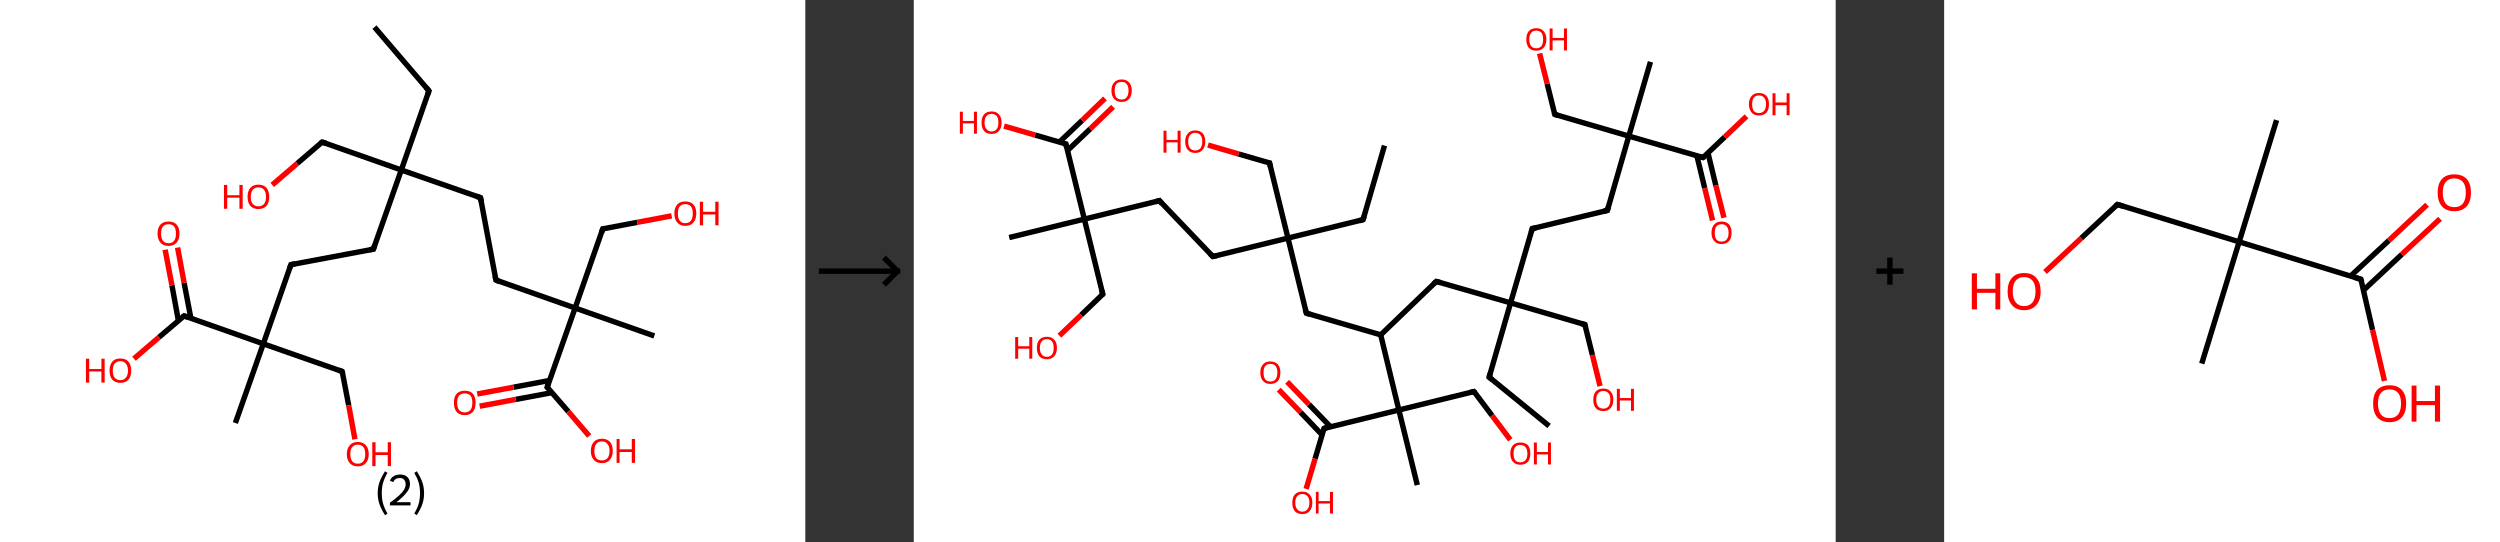 <?xml version='1.0' encoding='ASCII' standalone='yes'?>
<svg xmlns="http://www.w3.org/2000/svg" xmlns:xlink="http://www.w3.org/1999/xlink" version="1.1" width="922.0px" viewBox="0 0 922.0 200.0" height="200.0px">
  <rect x="0" y="0" width="922.0" height="200.0" fill="#333333" stroke="none"/>
  <g>
    <g transform="translate(0, 0) scale(1 1) "><!-- END OF HEADER -->
<rect style="opacity:1.0;fill:#FFFFFF;stroke:none" width="297.0" height="200.0" x="0.0" y="0.0"> </rect>
<path class="bond-0 atom-0 atom-1" d="M 138.1,10.0 L 158.2,33.5" style="fill:none;fill-rule:evenodd;stroke:#000000;stroke-width:2.0px;stroke-linecap:butt;stroke-linejoin:miter;stroke-opacity:1"/>
<path class="bond-1 atom-1 atom-2" d="M 158.2,33.5 L 148.0,62.7" style="fill:none;fill-rule:evenodd;stroke:#000000;stroke-width:2.0px;stroke-linecap:butt;stroke-linejoin:miter;stroke-opacity:1"/>
<path class="bond-2 atom-2 atom-3" d="M 148.0,62.7 L 118.8,52.4" style="fill:none;fill-rule:evenodd;stroke:#000000;stroke-width:2.0px;stroke-linecap:butt;stroke-linejoin:miter;stroke-opacity:1"/>
<path class="bond-3 atom-3 atom-4" d="M 118.8,52.4 L 109.6,60.3" style="fill:none;fill-rule:evenodd;stroke:#000000;stroke-width:2.0px;stroke-linecap:butt;stroke-linejoin:miter;stroke-opacity:1"/>
<path class="bond-3 atom-3 atom-4" d="M 109.6,60.3 L 100.4,68.2" style="fill:none;fill-rule:evenodd;stroke:#FF0000;stroke-width:2.0px;stroke-linecap:butt;stroke-linejoin:miter;stroke-opacity:1"/>
<path class="bond-4 atom-2 atom-5" d="M 148.0,62.7 L 137.7,91.9" style="fill:none;fill-rule:evenodd;stroke:#000000;stroke-width:2.0px;stroke-linecap:butt;stroke-linejoin:miter;stroke-opacity:1"/>
<path class="bond-5 atom-5 atom-6" d="M 137.7,91.9 L 107.3,97.6" style="fill:none;fill-rule:evenodd;stroke:#000000;stroke-width:2.0px;stroke-linecap:butt;stroke-linejoin:miter;stroke-opacity:1"/>
<path class="bond-6 atom-6 atom-7" d="M 107.3,97.6 L 97.1,126.8" style="fill:none;fill-rule:evenodd;stroke:#000000;stroke-width:2.0px;stroke-linecap:butt;stroke-linejoin:miter;stroke-opacity:1"/>
<path class="bond-7 atom-7 atom-8" d="M 97.1,126.8 L 86.8,156.0" style="fill:none;fill-rule:evenodd;stroke:#000000;stroke-width:2.0px;stroke-linecap:butt;stroke-linejoin:miter;stroke-opacity:1"/>
<path class="bond-8 atom-7 atom-9" d="M 97.1,126.8 L 126.2,137.0" style="fill:none;fill-rule:evenodd;stroke:#000000;stroke-width:2.0px;stroke-linecap:butt;stroke-linejoin:miter;stroke-opacity:1"/>
<path class="bond-9 atom-9 atom-10" d="M 126.2,137.0 L 128.6,149.5" style="fill:none;fill-rule:evenodd;stroke:#000000;stroke-width:2.0px;stroke-linecap:butt;stroke-linejoin:miter;stroke-opacity:1"/>
<path class="bond-9 atom-9 atom-10" d="M 128.6,149.5 L 130.9,162.0" style="fill:none;fill-rule:evenodd;stroke:#FF0000;stroke-width:2.0px;stroke-linecap:butt;stroke-linejoin:miter;stroke-opacity:1"/>
<path class="bond-10 atom-7 atom-11" d="M 97.1,126.8 L 67.9,116.5" style="fill:none;fill-rule:evenodd;stroke:#000000;stroke-width:2.0px;stroke-linecap:butt;stroke-linejoin:miter;stroke-opacity:1"/>
<path class="bond-11 atom-11 atom-12" d="M 70.4,117.4 L 67.9,104.3" style="fill:none;fill-rule:evenodd;stroke:#000000;stroke-width:2.0px;stroke-linecap:butt;stroke-linejoin:miter;stroke-opacity:1"/>
<path class="bond-11 atom-11 atom-12" d="M 67.9,104.3 L 65.5,91.3" style="fill:none;fill-rule:evenodd;stroke:#FF0000;stroke-width:2.0px;stroke-linecap:butt;stroke-linejoin:miter;stroke-opacity:1"/>
<path class="bond-11 atom-11 atom-12" d="M 65.8,118.3 L 63.4,105.2" style="fill:none;fill-rule:evenodd;stroke:#000000;stroke-width:2.0px;stroke-linecap:butt;stroke-linejoin:miter;stroke-opacity:1"/>
<path class="bond-11 atom-11 atom-12" d="M 63.4,105.2 L 60.9,92.1" style="fill:none;fill-rule:evenodd;stroke:#FF0000;stroke-width:2.0px;stroke-linecap:butt;stroke-linejoin:miter;stroke-opacity:1"/>
<path class="bond-12 atom-11 atom-13" d="M 67.9,116.5 L 58.6,124.4" style="fill:none;fill-rule:evenodd;stroke:#000000;stroke-width:2.0px;stroke-linecap:butt;stroke-linejoin:miter;stroke-opacity:1"/>
<path class="bond-12 atom-11 atom-13" d="M 58.6,124.4 L 49.4,132.3" style="fill:none;fill-rule:evenodd;stroke:#FF0000;stroke-width:2.0px;stroke-linecap:butt;stroke-linejoin:miter;stroke-opacity:1"/>
<path class="bond-13 atom-2 atom-14" d="M 148.0,62.7 L 177.2,72.9" style="fill:none;fill-rule:evenodd;stroke:#000000;stroke-width:2.0px;stroke-linecap:butt;stroke-linejoin:miter;stroke-opacity:1"/>
<path class="bond-14 atom-14 atom-15" d="M 177.2,72.9 L 182.9,103.3" style="fill:none;fill-rule:evenodd;stroke:#000000;stroke-width:2.0px;stroke-linecap:butt;stroke-linejoin:miter;stroke-opacity:1"/>
<path class="bond-15 atom-15 atom-16" d="M 182.9,103.3 L 212.1,113.6" style="fill:none;fill-rule:evenodd;stroke:#000000;stroke-width:2.0px;stroke-linecap:butt;stroke-linejoin:miter;stroke-opacity:1"/>
<path class="bond-16 atom-16 atom-17" d="M 212.1,113.6 L 241.3,123.9" style="fill:none;fill-rule:evenodd;stroke:#000000;stroke-width:2.0px;stroke-linecap:butt;stroke-linejoin:miter;stroke-opacity:1"/>
<path class="bond-17 atom-16 atom-18" d="M 212.1,113.6 L 222.3,84.4" style="fill:none;fill-rule:evenodd;stroke:#000000;stroke-width:2.0px;stroke-linecap:butt;stroke-linejoin:miter;stroke-opacity:1"/>
<path class="bond-18 atom-18 atom-19" d="M 222.3,84.4 L 235.0,82.0" style="fill:none;fill-rule:evenodd;stroke:#000000;stroke-width:2.0px;stroke-linecap:butt;stroke-linejoin:miter;stroke-opacity:1"/>
<path class="bond-18 atom-18 atom-19" d="M 235.0,82.0 L 247.7,79.6" style="fill:none;fill-rule:evenodd;stroke:#FF0000;stroke-width:2.0px;stroke-linecap:butt;stroke-linejoin:miter;stroke-opacity:1"/>
<path class="bond-19 atom-16 atom-20" d="M 212.1,113.6 L 201.8,142.8" style="fill:none;fill-rule:evenodd;stroke:#000000;stroke-width:2.0px;stroke-linecap:butt;stroke-linejoin:miter;stroke-opacity:1"/>
<path class="bond-20 atom-20 atom-21" d="M 202.7,140.3 L 189.4,142.8" style="fill:none;fill-rule:evenodd;stroke:#000000;stroke-width:2.0px;stroke-linecap:butt;stroke-linejoin:miter;stroke-opacity:1"/>
<path class="bond-20 atom-20 atom-21" d="M 189.4,142.8 L 176.0,145.3" style="fill:none;fill-rule:evenodd;stroke:#FF0000;stroke-width:2.0px;stroke-linecap:butt;stroke-linejoin:miter;stroke-opacity:1"/>
<path class="bond-20 atom-20 atom-21" d="M 203.6,144.8 L 190.2,147.3" style="fill:none;fill-rule:evenodd;stroke:#000000;stroke-width:2.0px;stroke-linecap:butt;stroke-linejoin:miter;stroke-opacity:1"/>
<path class="bond-20 atom-20 atom-21" d="M 190.2,147.3 L 176.9,149.8" style="fill:none;fill-rule:evenodd;stroke:#FF0000;stroke-width:2.0px;stroke-linecap:butt;stroke-linejoin:miter;stroke-opacity:1"/>
<path class="bond-21 atom-20 atom-22" d="M 201.8,142.8 L 209.6,151.8" style="fill:none;fill-rule:evenodd;stroke:#000000;stroke-width:2.0px;stroke-linecap:butt;stroke-linejoin:miter;stroke-opacity:1"/>
<path class="bond-21 atom-20 atom-22" d="M 209.6,151.8 L 217.3,160.8" style="fill:none;fill-rule:evenodd;stroke:#FF0000;stroke-width:2.0px;stroke-linecap:butt;stroke-linejoin:miter;stroke-opacity:1"/>
<path d="M 157.2,32.3 L 158.2,33.5 L 157.7,34.9" style="fill:none;stroke:#000000;stroke-width:2.0px;stroke-linecap:butt;stroke-linejoin:miter;stroke-opacity:1;"/>
<path d="M 120.3,52.9 L 118.8,52.4 L 118.3,52.8" style="fill:none;stroke:#000000;stroke-width:2.0px;stroke-linecap:butt;stroke-linejoin:miter;stroke-opacity:1;"/>
<path d="M 138.2,90.4 L 137.7,91.9 L 136.2,92.1" style="fill:none;stroke:#000000;stroke-width:2.0px;stroke-linecap:butt;stroke-linejoin:miter;stroke-opacity:1;"/>
<path d="M 108.8,97.3 L 107.3,97.6 L 106.8,99.0" style="fill:none;stroke:#000000;stroke-width:2.0px;stroke-linecap:butt;stroke-linejoin:miter;stroke-opacity:1;"/>
<path d="M 124.8,136.5 L 126.2,137.0 L 126.4,137.6" style="fill:none;stroke:#000000;stroke-width:2.0px;stroke-linecap:butt;stroke-linejoin:miter;stroke-opacity:1;"/>
<path d="M 69.3,117.0 L 67.9,116.5 L 67.4,116.9" style="fill:none;stroke:#000000;stroke-width:2.0px;stroke-linecap:butt;stroke-linejoin:miter;stroke-opacity:1;"/>
<path d="M 175.7,72.4 L 177.2,72.9 L 177.5,74.4" style="fill:none;stroke:#000000;stroke-width:2.0px;stroke-linecap:butt;stroke-linejoin:miter;stroke-opacity:1;"/>
<path d="M 182.6,101.8 L 182.9,103.3 L 184.3,103.9" style="fill:none;stroke:#000000;stroke-width:2.0px;stroke-linecap:butt;stroke-linejoin:miter;stroke-opacity:1;"/>
<path d="M 221.8,85.9 L 222.3,84.4 L 223.0,84.3" style="fill:none;stroke:#000000;stroke-width:2.0px;stroke-linecap:butt;stroke-linejoin:miter;stroke-opacity:1;"/>
<path d="M 202.3,141.3 L 201.8,142.8 L 202.2,143.2" style="fill:none;stroke:#000000;stroke-width:2.0px;stroke-linecap:butt;stroke-linejoin:miter;stroke-opacity:1;"/>
<path class="atom-4" d="M 82.6 68.2 L 83.8 68.2 L 83.8 72.0 L 88.3 72.0 L 88.3 68.2 L 89.5 68.2 L 89.5 77.0 L 88.3 77.0 L 88.3 72.9 L 83.8 72.9 L 83.8 77.0 L 82.6 77.0 L 82.6 68.2 " fill="#FF0000"/>
<path class="atom-4" d="M 91.3 72.6 Q 91.3 70.5, 92.3 69.3 Q 93.4 68.1, 95.3 68.1 Q 97.3 68.1, 98.3 69.3 Q 99.3 70.5, 99.3 72.6 Q 99.3 74.7, 98.3 75.9 Q 97.2 77.1, 95.3 77.1 Q 93.4 77.1, 92.3 75.9 Q 91.3 74.7, 91.3 72.6 M 95.3 76.1 Q 96.6 76.1, 97.4 75.2 Q 98.1 74.3, 98.1 72.6 Q 98.1 70.9, 97.4 70.0 Q 96.6 69.1, 95.3 69.1 Q 94.0 69.1, 93.2 70.0 Q 92.5 70.9, 92.5 72.6 Q 92.5 74.4, 93.2 75.2 Q 94.0 76.1, 95.3 76.1 " fill="#FF0000"/>
<path class="atom-10" d="M 127.9 167.5 Q 127.9 165.4, 129.0 164.2 Q 130.0 163.0, 132.0 163.0 Q 133.9 163.0, 134.9 164.2 Q 136.0 165.4, 136.0 167.5 Q 136.0 169.6, 134.9 170.8 Q 133.9 172.0, 132.0 172.0 Q 130.0 172.0, 129.0 170.8 Q 127.9 169.6, 127.9 167.5 M 132.0 171.0 Q 133.3 171.0, 134.0 170.1 Q 134.7 169.2, 134.7 167.5 Q 134.7 165.7, 134.0 164.9 Q 133.3 164.0, 132.0 164.0 Q 130.6 164.0, 129.9 164.9 Q 129.2 165.7, 129.2 167.5 Q 129.2 169.2, 129.9 170.1 Q 130.6 171.0, 132.0 171.0 " fill="#FF0000"/>
<path class="atom-10" d="M 137.3 163.1 L 138.5 163.1 L 138.5 166.8 L 143.0 166.8 L 143.0 163.1 L 144.2 163.1 L 144.2 171.9 L 143.0 171.9 L 143.0 167.8 L 138.5 167.8 L 138.5 171.9 L 137.3 171.9 L 137.3 163.1 " fill="#FF0000"/>
<path class="atom-12" d="M 58.1 86.1 Q 58.1 84.0, 59.2 82.8 Q 60.2 81.7, 62.2 81.7 Q 64.1 81.7, 65.1 82.8 Q 66.2 84.0, 66.2 86.1 Q 66.2 88.3, 65.1 89.5 Q 64.1 90.7, 62.2 90.7 Q 60.2 90.7, 59.2 89.5 Q 58.1 88.3, 58.1 86.1 M 62.2 89.7 Q 63.5 89.7, 64.2 88.8 Q 64.9 87.9, 64.9 86.1 Q 64.9 84.4, 64.2 83.5 Q 63.5 82.7, 62.2 82.7 Q 60.8 82.7, 60.1 83.5 Q 59.4 84.4, 59.4 86.1 Q 59.4 87.9, 60.1 88.8 Q 60.8 89.7, 62.2 89.7 " fill="#FF0000"/>
<path class="atom-13" d="M 31.7 132.3 L 32.9 132.3 L 32.9 136.1 L 37.4 136.1 L 37.4 132.3 L 38.6 132.3 L 38.6 141.1 L 37.4 141.1 L 37.4 137.0 L 32.9 137.0 L 32.9 141.1 L 31.7 141.1 L 31.7 132.3 " fill="#FF0000"/>
<path class="atom-13" d="M 40.4 136.7 Q 40.4 134.6, 41.4 133.4 Q 42.4 132.2, 44.4 132.2 Q 46.3 132.2, 47.4 133.4 Q 48.4 134.6, 48.4 136.7 Q 48.4 138.8, 47.4 140.0 Q 46.3 141.2, 44.4 141.2 Q 42.5 141.2, 41.4 140.0 Q 40.4 138.8, 40.4 136.7 M 44.4 140.2 Q 45.7 140.2, 46.4 139.3 Q 47.2 138.4, 47.2 136.7 Q 47.2 135.0, 46.4 134.1 Q 45.7 133.2, 44.4 133.2 Q 43.1 133.2, 42.3 134.1 Q 41.6 134.9, 41.6 136.7 Q 41.6 138.5, 42.3 139.3 Q 43.1 140.2, 44.4 140.2 " fill="#FF0000"/>
<path class="atom-19" d="M 248.7 78.7 Q 248.7 76.6, 249.8 75.4 Q 250.8 74.3, 252.7 74.3 Q 254.7 74.3, 255.7 75.4 Q 256.8 76.6, 256.8 78.7 Q 256.8 80.8, 255.7 82.1 Q 254.7 83.3, 252.7 83.3 Q 250.8 83.3, 249.8 82.1 Q 248.7 80.9, 248.7 78.7 M 252.7 82.3 Q 254.1 82.3, 254.8 81.4 Q 255.5 80.5, 255.5 78.7 Q 255.5 77.0, 254.8 76.1 Q 254.1 75.3, 252.7 75.3 Q 251.4 75.3, 250.7 76.1 Q 250.0 77.0, 250.0 78.7 Q 250.0 80.5, 250.7 81.4 Q 251.4 82.3, 252.7 82.3 " fill="#FF0000"/>
<path class="atom-19" d="M 258.1 74.4 L 259.3 74.4 L 259.3 78.1 L 263.8 78.1 L 263.8 74.4 L 265.0 74.4 L 265.0 83.1 L 263.8 83.1 L 263.8 79.1 L 259.3 79.1 L 259.3 83.1 L 258.1 83.1 L 258.1 74.4 " fill="#FF0000"/>
<path class="atom-21" d="M 167.4 148.5 Q 167.4 146.4, 168.4 145.2 Q 169.5 144.1, 171.4 144.1 Q 173.4 144.1, 174.4 145.2 Q 175.4 146.4, 175.4 148.5 Q 175.4 150.7, 174.4 151.9 Q 173.3 153.1, 171.4 153.1 Q 169.5 153.1, 168.4 151.9 Q 167.4 150.7, 167.4 148.5 M 171.4 152.1 Q 172.7 152.1, 173.5 151.2 Q 174.2 150.3, 174.2 148.5 Q 174.2 146.8, 173.5 145.9 Q 172.7 145.1, 171.4 145.1 Q 170.1 145.1, 169.3 145.9 Q 168.6 146.8, 168.6 148.5 Q 168.6 150.3, 169.3 151.2 Q 170.1 152.1, 171.4 152.1 " fill="#FF0000"/>
<path class="atom-22" d="M 217.9 166.3 Q 217.9 164.2, 219.0 163.0 Q 220.0 161.8, 222.0 161.8 Q 223.9 161.8, 225.0 163.0 Q 226.0 164.2, 226.0 166.3 Q 226.0 168.4, 224.9 169.6 Q 223.9 170.8, 222.0 170.8 Q 220.0 170.8, 219.0 169.6 Q 217.9 168.4, 217.9 166.3 M 222.0 169.8 Q 223.3 169.8, 224.0 169.0 Q 224.8 168.1, 224.8 166.3 Q 224.8 164.6, 224.0 163.7 Q 223.3 162.8, 222.0 162.8 Q 220.6 162.8, 219.9 163.7 Q 219.2 164.6, 219.2 166.3 Q 219.2 168.1, 219.9 169.0 Q 220.6 169.8, 222.0 169.8 " fill="#FF0000"/>
<path class="atom-22" d="M 227.4 161.9 L 228.5 161.9 L 228.5 165.7 L 233.0 165.7 L 233.0 161.9 L 234.2 161.9 L 234.2 170.7 L 233.0 170.7 L 233.0 166.7 L 228.5 166.7 L 228.5 170.7 L 227.4 170.7 L 227.4 161.9 " fill="#FF0000"/>
<path class="legend" d="M 139.3 181.9 Q 139.3 179.6, 140.0 177.7 Q 140.7 175.8, 142.0 173.8 L 142.9 174.4 Q 141.8 176.3, 141.3 178.0 Q 140.8 179.7, 140.8 181.9 Q 140.8 184.0, 141.3 185.8 Q 141.8 187.5, 142.9 189.4 L 142.0 190.0 Q 140.7 188.0, 140.0 186.1 Q 139.3 184.2, 139.3 181.9 " fill="#000000"/>
<path class="legend" d="M 143.8 177.3 Q 144.2 176.2, 145.2 175.6 Q 146.2 175.0, 147.6 175.0 Q 149.3 175.0, 150.2 175.9 Q 151.2 176.8, 151.2 178.5 Q 151.2 180.2, 149.9 181.7 Q 148.7 183.3, 146.2 185.2 L 151.4 185.2 L 151.4 186.4 L 143.8 186.4 L 143.8 185.4 Q 145.9 183.9, 147.1 182.8 Q 148.4 181.6, 149.0 180.6 Q 149.6 179.6, 149.6 178.6 Q 149.6 177.5, 149.0 176.9 Q 148.5 176.3, 147.6 176.3 Q 146.6 176.3, 146.0 176.6 Q 145.4 177.0, 145.0 177.8 L 143.8 177.3 " fill="#000000"/>
<path class="legend" d="M 156.4 181.9 Q 156.4 184.2, 155.7 186.1 Q 155.0 188.0, 153.7 190.0 L 152.8 189.4 Q 153.9 187.5, 154.4 185.8 Q 154.9 184.0, 154.9 181.9 Q 154.9 179.7, 154.4 178.0 Q 153.9 176.3, 152.8 174.4 L 153.7 173.8 Q 155.0 175.8, 155.7 177.7 Q 156.4 179.6, 156.4 181.9 " fill="#000000"/>
</g>
    <g transform="translate(297.0, 0) scale(1 1) "><line x1="5" y1="100" x2="35" y2="100" style="stroke:rgb(0,0,0);stroke-width:2"/>
  <line x1="34" y1="100" x2="29" y2="95" style="stroke:rgb(0,0,0);stroke-width:2"/>
  <line x1="34" y1="100" x2="29" y2="105" style="stroke:rgb(0,0,0);stroke-width:2"/>
</g>
    <g transform="translate(337.0, 0) scale(1 1) "><!-- END OF HEADER -->
<rect style="opacity:1.0;fill:#FFFFFF;stroke:none" width="340.0" height="200.0" x="0.0" y="0.0"> </rect>
<path class="bond-0 atom-0 atom-1" d="M 173.6,53.7 L 165.7,81.0" style="fill:none;fill-rule:evenodd;stroke:#000000;stroke-width:2.0px;stroke-linecap:butt;stroke-linejoin:miter;stroke-opacity:1"/>
<path class="bond-1 atom-1 atom-2" d="M 165.7,81.0 L 138.0,87.8" style="fill:none;fill-rule:evenodd;stroke:#000000;stroke-width:2.0px;stroke-linecap:butt;stroke-linejoin:miter;stroke-opacity:1"/>
<path class="bond-2 atom-2 atom-3" d="M 138.0,87.8 L 131.2,60.1" style="fill:none;fill-rule:evenodd;stroke:#000000;stroke-width:2.0px;stroke-linecap:butt;stroke-linejoin:miter;stroke-opacity:1"/>
<path class="bond-3 atom-3 atom-4" d="M 131.2,60.1 L 119.8,56.8" style="fill:none;fill-rule:evenodd;stroke:#000000;stroke-width:2.0px;stroke-linecap:butt;stroke-linejoin:miter;stroke-opacity:1"/>
<path class="bond-3 atom-3 atom-4" d="M 119.8,56.8 L 108.5,53.5" style="fill:none;fill-rule:evenodd;stroke:#FF0000;stroke-width:2.0px;stroke-linecap:butt;stroke-linejoin:miter;stroke-opacity:1"/>
<path class="bond-4 atom-2 atom-5" d="M 138.0,87.8 L 110.3,94.6" style="fill:none;fill-rule:evenodd;stroke:#000000;stroke-width:2.0px;stroke-linecap:butt;stroke-linejoin:miter;stroke-opacity:1"/>
<path class="bond-5 atom-5 atom-6" d="M 110.3,94.6 L 90.6,74.0" style="fill:none;fill-rule:evenodd;stroke:#000000;stroke-width:2.0px;stroke-linecap:butt;stroke-linejoin:miter;stroke-opacity:1"/>
<path class="bond-6 atom-6 atom-7" d="M 90.6,74.0 L 62.9,80.8" style="fill:none;fill-rule:evenodd;stroke:#000000;stroke-width:2.0px;stroke-linecap:butt;stroke-linejoin:miter;stroke-opacity:1"/>
<path class="bond-7 atom-7 atom-8" d="M 62.9,80.8 L 35.2,87.6" style="fill:none;fill-rule:evenodd;stroke:#000000;stroke-width:2.0px;stroke-linecap:butt;stroke-linejoin:miter;stroke-opacity:1"/>
<path class="bond-8 atom-7 atom-9" d="M 62.9,80.8 L 69.7,108.5" style="fill:none;fill-rule:evenodd;stroke:#000000;stroke-width:2.0px;stroke-linecap:butt;stroke-linejoin:miter;stroke-opacity:1"/>
<path class="bond-9 atom-9 atom-10" d="M 69.7,108.5 L 61.7,116.2" style="fill:none;fill-rule:evenodd;stroke:#000000;stroke-width:2.0px;stroke-linecap:butt;stroke-linejoin:miter;stroke-opacity:1"/>
<path class="bond-9 atom-9 atom-10" d="M 61.7,116.2 L 53.7,123.8" style="fill:none;fill-rule:evenodd;stroke:#FF0000;stroke-width:2.0px;stroke-linecap:butt;stroke-linejoin:miter;stroke-opacity:1"/>
<path class="bond-10 atom-7 atom-11" d="M 62.9,80.8 L 56.1,53.1" style="fill:none;fill-rule:evenodd;stroke:#000000;stroke-width:2.0px;stroke-linecap:butt;stroke-linejoin:miter;stroke-opacity:1"/>
<path class="bond-11 atom-11 atom-12" d="M 56.7,55.5 L 65.1,47.5" style="fill:none;fill-rule:evenodd;stroke:#000000;stroke-width:2.0px;stroke-linecap:butt;stroke-linejoin:miter;stroke-opacity:1"/>
<path class="bond-11 atom-11 atom-12" d="M 65.1,47.5 L 73.5,39.4" style="fill:none;fill-rule:evenodd;stroke:#FF0000;stroke-width:2.0px;stroke-linecap:butt;stroke-linejoin:miter;stroke-opacity:1"/>
<path class="bond-11 atom-11 atom-12" d="M 53.7,52.4 L 62.1,44.4" style="fill:none;fill-rule:evenodd;stroke:#000000;stroke-width:2.0px;stroke-linecap:butt;stroke-linejoin:miter;stroke-opacity:1"/>
<path class="bond-11 atom-11 atom-12" d="M 62.1,44.4 L 70.5,36.3" style="fill:none;fill-rule:evenodd;stroke:#FF0000;stroke-width:2.0px;stroke-linecap:butt;stroke-linejoin:miter;stroke-opacity:1"/>
<path class="bond-12 atom-11 atom-13" d="M 56.1,53.1 L 44.7,49.8" style="fill:none;fill-rule:evenodd;stroke:#000000;stroke-width:2.0px;stroke-linecap:butt;stroke-linejoin:miter;stroke-opacity:1"/>
<path class="bond-12 atom-11 atom-13" d="M 44.7,49.8 L 33.3,46.5" style="fill:none;fill-rule:evenodd;stroke:#FF0000;stroke-width:2.0px;stroke-linecap:butt;stroke-linejoin:miter;stroke-opacity:1"/>
<path class="bond-13 atom-2 atom-14" d="M 138.0,87.8 L 144.8,115.5" style="fill:none;fill-rule:evenodd;stroke:#000000;stroke-width:2.0px;stroke-linecap:butt;stroke-linejoin:miter;stroke-opacity:1"/>
<path class="bond-14 atom-14 atom-15" d="M 144.8,115.5 L 172.2,123.5" style="fill:none;fill-rule:evenodd;stroke:#000000;stroke-width:2.0px;stroke-linecap:butt;stroke-linejoin:miter;stroke-opacity:1"/>
<path class="bond-15 atom-15 atom-16" d="M 172.2,123.5 L 192.7,103.8" style="fill:none;fill-rule:evenodd;stroke:#000000;stroke-width:2.0px;stroke-linecap:butt;stroke-linejoin:miter;stroke-opacity:1"/>
<path class="bond-16 atom-16 atom-17" d="M 192.7,103.8 L 220.1,111.7" style="fill:none;fill-rule:evenodd;stroke:#000000;stroke-width:2.0px;stroke-linecap:butt;stroke-linejoin:miter;stroke-opacity:1"/>
<path class="bond-17 atom-17 atom-18" d="M 220.1,111.7 L 212.2,139.1" style="fill:none;fill-rule:evenodd;stroke:#000000;stroke-width:2.0px;stroke-linecap:butt;stroke-linejoin:miter;stroke-opacity:1"/>
<path class="bond-18 atom-18 atom-19" d="M 212.2,139.1 L 234.3,157.1" style="fill:none;fill-rule:evenodd;stroke:#000000;stroke-width:2.0px;stroke-linecap:butt;stroke-linejoin:miter;stroke-opacity:1"/>
<path class="bond-19 atom-17 atom-20" d="M 220.1,111.7 L 247.5,119.7" style="fill:none;fill-rule:evenodd;stroke:#000000;stroke-width:2.0px;stroke-linecap:butt;stroke-linejoin:miter;stroke-opacity:1"/>
<path class="bond-20 atom-20 atom-21" d="M 247.5,119.7 L 250.3,131.0" style="fill:none;fill-rule:evenodd;stroke:#000000;stroke-width:2.0px;stroke-linecap:butt;stroke-linejoin:miter;stroke-opacity:1"/>
<path class="bond-20 atom-20 atom-21" d="M 250.3,131.0 L 253.1,142.4" style="fill:none;fill-rule:evenodd;stroke:#FF0000;stroke-width:2.0px;stroke-linecap:butt;stroke-linejoin:miter;stroke-opacity:1"/>
<path class="bond-21 atom-17 atom-22" d="M 220.1,111.7 L 228.1,84.3" style="fill:none;fill-rule:evenodd;stroke:#000000;stroke-width:2.0px;stroke-linecap:butt;stroke-linejoin:miter;stroke-opacity:1"/>
<path class="bond-22 atom-22 atom-23" d="M 228.1,84.3 L 255.8,77.6" style="fill:none;fill-rule:evenodd;stroke:#000000;stroke-width:2.0px;stroke-linecap:butt;stroke-linejoin:miter;stroke-opacity:1"/>
<path class="bond-23 atom-23 atom-24" d="M 255.8,77.6 L 263.7,50.2" style="fill:none;fill-rule:evenodd;stroke:#000000;stroke-width:2.0px;stroke-linecap:butt;stroke-linejoin:miter;stroke-opacity:1"/>
<path class="bond-24 atom-24 atom-25" d="M 263.7,50.2 L 271.7,22.8" style="fill:none;fill-rule:evenodd;stroke:#000000;stroke-width:2.0px;stroke-linecap:butt;stroke-linejoin:miter;stroke-opacity:1"/>
<path class="bond-25 atom-24 atom-26" d="M 263.7,50.2 L 236.4,42.2" style="fill:none;fill-rule:evenodd;stroke:#000000;stroke-width:2.0px;stroke-linecap:butt;stroke-linejoin:miter;stroke-opacity:1"/>
<path class="bond-26 atom-26 atom-27" d="M 236.4,42.2 L 233.6,30.9" style="fill:none;fill-rule:evenodd;stroke:#000000;stroke-width:2.0px;stroke-linecap:butt;stroke-linejoin:miter;stroke-opacity:1"/>
<path class="bond-26 atom-26 atom-27" d="M 233.6,30.9 L 230.8,19.7" style="fill:none;fill-rule:evenodd;stroke:#FF0000;stroke-width:2.0px;stroke-linecap:butt;stroke-linejoin:miter;stroke-opacity:1"/>
<path class="bond-27 atom-24 atom-28" d="M 263.7,50.2 L 291.1,58.1" style="fill:none;fill-rule:evenodd;stroke:#000000;stroke-width:2.0px;stroke-linecap:butt;stroke-linejoin:miter;stroke-opacity:1"/>
<path class="bond-28 atom-28 atom-29" d="M 288.8,57.4 L 291.7,69.4" style="fill:none;fill-rule:evenodd;stroke:#000000;stroke-width:2.0px;stroke-linecap:butt;stroke-linejoin:miter;stroke-opacity:1"/>
<path class="bond-28 atom-28 atom-29" d="M 291.7,69.4 L 294.6,81.3" style="fill:none;fill-rule:evenodd;stroke:#FF0000;stroke-width:2.0px;stroke-linecap:butt;stroke-linejoin:miter;stroke-opacity:1"/>
<path class="bond-28 atom-28 atom-29" d="M 292.9,56.4 L 295.8,68.4" style="fill:none;fill-rule:evenodd;stroke:#000000;stroke-width:2.0px;stroke-linecap:butt;stroke-linejoin:miter;stroke-opacity:1"/>
<path class="bond-28 atom-28 atom-29" d="M 295.8,68.4 L 298.8,80.3" style="fill:none;fill-rule:evenodd;stroke:#FF0000;stroke-width:2.0px;stroke-linecap:butt;stroke-linejoin:miter;stroke-opacity:1"/>
<path class="bond-29 atom-28 atom-30" d="M 291.1,58.1 L 299.1,50.5" style="fill:none;fill-rule:evenodd;stroke:#000000;stroke-width:2.0px;stroke-linecap:butt;stroke-linejoin:miter;stroke-opacity:1"/>
<path class="bond-29 atom-28 atom-30" d="M 299.1,50.5 L 307.1,42.9" style="fill:none;fill-rule:evenodd;stroke:#FF0000;stroke-width:2.0px;stroke-linecap:butt;stroke-linejoin:miter;stroke-opacity:1"/>
<path class="bond-30 atom-15 atom-31" d="M 172.2,123.5 L 178.9,151.2" style="fill:none;fill-rule:evenodd;stroke:#000000;stroke-width:2.0px;stroke-linecap:butt;stroke-linejoin:miter;stroke-opacity:1"/>
<path class="bond-31 atom-31 atom-32" d="M 178.9,151.2 L 185.7,178.9" style="fill:none;fill-rule:evenodd;stroke:#000000;stroke-width:2.0px;stroke-linecap:butt;stroke-linejoin:miter;stroke-opacity:1"/>
<path class="bond-32 atom-31 atom-33" d="M 178.9,151.2 L 206.6,144.4" style="fill:none;fill-rule:evenodd;stroke:#000000;stroke-width:2.0px;stroke-linecap:butt;stroke-linejoin:miter;stroke-opacity:1"/>
<path class="bond-33 atom-33 atom-34" d="M 206.6,144.4 L 213.3,153.3" style="fill:none;fill-rule:evenodd;stroke:#000000;stroke-width:2.0px;stroke-linecap:butt;stroke-linejoin:miter;stroke-opacity:1"/>
<path class="bond-33 atom-33 atom-34" d="M 213.3,153.3 L 220.0,162.2" style="fill:none;fill-rule:evenodd;stroke:#FF0000;stroke-width:2.0px;stroke-linecap:butt;stroke-linejoin:miter;stroke-opacity:1"/>
<path class="bond-34 atom-31 atom-35" d="M 178.9,151.2 L 151.3,158.0" style="fill:none;fill-rule:evenodd;stroke:#000000;stroke-width:2.0px;stroke-linecap:butt;stroke-linejoin:miter;stroke-opacity:1"/>
<path class="bond-35 atom-35 atom-36" d="M 153.7,157.4 L 145.7,149.1" style="fill:none;fill-rule:evenodd;stroke:#000000;stroke-width:2.0px;stroke-linecap:butt;stroke-linejoin:miter;stroke-opacity:1"/>
<path class="bond-35 atom-35 atom-36" d="M 145.7,149.1 L 137.7,140.8" style="fill:none;fill-rule:evenodd;stroke:#FF0000;stroke-width:2.0px;stroke-linecap:butt;stroke-linejoin:miter;stroke-opacity:1"/>
<path class="bond-35 atom-35 atom-36" d="M 150.6,160.4 L 142.6,152.0" style="fill:none;fill-rule:evenodd;stroke:#000000;stroke-width:2.0px;stroke-linecap:butt;stroke-linejoin:miter;stroke-opacity:1"/>
<path class="bond-35 atom-35 atom-36" d="M 142.6,152.0 L 134.6,143.7" style="fill:none;fill-rule:evenodd;stroke:#FF0000;stroke-width:2.0px;stroke-linecap:butt;stroke-linejoin:miter;stroke-opacity:1"/>
<path class="bond-36 atom-35 atom-37" d="M 151.3,158.0 L 148.0,169.2" style="fill:none;fill-rule:evenodd;stroke:#000000;stroke-width:2.0px;stroke-linecap:butt;stroke-linejoin:miter;stroke-opacity:1"/>
<path class="bond-36 atom-35 atom-37" d="M 148.0,169.2 L 144.7,180.3" style="fill:none;fill-rule:evenodd;stroke:#FF0000;stroke-width:2.0px;stroke-linecap:butt;stroke-linejoin:miter;stroke-opacity:1"/>
<path d="M 166.1,79.7 L 165.7,81.0 L 164.3,81.4" style="fill:none;stroke:#000000;stroke-width:2.0px;stroke-linecap:butt;stroke-linejoin:miter;stroke-opacity:1;"/>
<path d="M 131.5,61.5 L 131.2,60.1 L 130.6,60.0" style="fill:none;stroke:#000000;stroke-width:2.0px;stroke-linecap:butt;stroke-linejoin:miter;stroke-opacity:1;"/>
<path d="M 111.7,94.3 L 110.3,94.6 L 109.3,93.6" style="fill:none;stroke:#000000;stroke-width:2.0px;stroke-linecap:butt;stroke-linejoin:miter;stroke-opacity:1;"/>
<path d="M 91.5,75.1 L 90.6,74.0 L 89.2,74.4" style="fill:none;stroke:#000000;stroke-width:2.0px;stroke-linecap:butt;stroke-linejoin:miter;stroke-opacity:1;"/>
<path d="M 69.3,107.1 L 69.7,108.5 L 69.3,108.9" style="fill:none;stroke:#000000;stroke-width:2.0px;stroke-linecap:butt;stroke-linejoin:miter;stroke-opacity:1;"/>
<path d="M 56.4,54.5 L 56.1,53.1 L 55.5,53.0" style="fill:none;stroke:#000000;stroke-width:2.0px;stroke-linecap:butt;stroke-linejoin:miter;stroke-opacity:1;"/>
<path d="M 144.4,114.1 L 144.8,115.5 L 146.1,115.9" style="fill:none;stroke:#000000;stroke-width:2.0px;stroke-linecap:butt;stroke-linejoin:miter;stroke-opacity:1;"/>
<path d="M 191.7,104.7 L 192.7,103.8 L 194.1,104.2" style="fill:none;stroke:#000000;stroke-width:2.0px;stroke-linecap:butt;stroke-linejoin:miter;stroke-opacity:1;"/>
<path d="M 212.6,137.7 L 212.2,139.1 L 213.3,140.0" style="fill:none;stroke:#000000;stroke-width:2.0px;stroke-linecap:butt;stroke-linejoin:miter;stroke-opacity:1;"/>
<path d="M 246.1,119.3 L 247.5,119.7 L 247.6,120.3" style="fill:none;stroke:#000000;stroke-width:2.0px;stroke-linecap:butt;stroke-linejoin:miter;stroke-opacity:1;"/>
<path d="M 227.7,85.7 L 228.1,84.3 L 229.5,84.0" style="fill:none;stroke:#000000;stroke-width:2.0px;stroke-linecap:butt;stroke-linejoin:miter;stroke-opacity:1;"/>
<path d="M 254.4,77.9 L 255.8,77.6 L 256.2,76.2" style="fill:none;stroke:#000000;stroke-width:2.0px;stroke-linecap:butt;stroke-linejoin:miter;stroke-opacity:1;"/>
<path d="M 237.7,42.6 L 236.4,42.2 L 236.2,41.6" style="fill:none;stroke:#000000;stroke-width:2.0px;stroke-linecap:butt;stroke-linejoin:miter;stroke-opacity:1;"/>
<path d="M 289.8,57.7 L 291.1,58.1 L 291.5,57.8" style="fill:none;stroke:#000000;stroke-width:2.0px;stroke-linecap:butt;stroke-linejoin:miter;stroke-opacity:1;"/>
<path d="M 205.3,144.7 L 206.6,144.4 L 207.0,144.8" style="fill:none;stroke:#000000;stroke-width:2.0px;stroke-linecap:butt;stroke-linejoin:miter;stroke-opacity:1;"/>
<path d="M 152.6,157.6 L 151.3,158.0 L 151.1,158.5" style="fill:none;stroke:#000000;stroke-width:2.0px;stroke-linecap:butt;stroke-linejoin:miter;stroke-opacity:1;"/>
<path class="atom-4" d="M 92.1 48.2 L 93.2 48.2 L 93.2 51.6 L 97.3 51.6 L 97.3 48.2 L 98.4 48.2 L 98.4 56.3 L 97.3 56.3 L 97.3 52.5 L 93.2 52.5 L 93.2 56.3 L 92.1 56.3 L 92.1 48.2 " fill="#FF0000"/>
<path class="atom-4" d="M 100.1 52.2 Q 100.1 50.3, 101.1 49.2 Q 102.0 48.1, 103.8 48.1 Q 105.6 48.1, 106.6 49.2 Q 107.5 50.3, 107.5 52.2 Q 107.5 54.2, 106.5 55.3 Q 105.6 56.4, 103.8 56.4 Q 102.0 56.4, 101.1 55.3 Q 100.1 54.2, 100.1 52.2 M 103.8 55.5 Q 105.0 55.5, 105.7 54.7 Q 106.4 53.8, 106.4 52.2 Q 106.4 50.6, 105.7 49.8 Q 105.0 49.0, 103.8 49.0 Q 102.6 49.0, 101.9 49.8 Q 101.2 50.6, 101.2 52.2 Q 101.2 53.8, 101.9 54.7 Q 102.6 55.5, 103.8 55.5 " fill="#FF0000"/>
<path class="atom-10" d="M 37.4 124.3 L 38.5 124.3 L 38.5 127.7 L 42.6 127.7 L 42.6 124.3 L 43.7 124.3 L 43.7 132.3 L 42.6 132.3 L 42.6 128.6 L 38.5 128.6 L 38.5 132.3 L 37.4 132.3 L 37.4 124.3 " fill="#FF0000"/>
<path class="atom-10" d="M 45.4 128.3 Q 45.4 126.3, 46.3 125.3 Q 47.3 124.2, 49.1 124.2 Q 50.9 124.2, 51.8 125.3 Q 52.8 126.3, 52.8 128.3 Q 52.8 130.2, 51.8 131.4 Q 50.8 132.5, 49.1 132.5 Q 47.3 132.5, 46.3 131.4 Q 45.4 130.3, 45.4 128.3 M 49.1 131.6 Q 50.3 131.6, 51.0 130.7 Q 51.6 129.9, 51.6 128.3 Q 51.6 126.7, 51.0 125.9 Q 50.3 125.1, 49.1 125.1 Q 47.8 125.1, 47.2 125.9 Q 46.5 126.7, 46.5 128.3 Q 46.5 129.9, 47.2 130.7 Q 47.8 131.6, 49.1 131.6 " fill="#FF0000"/>
<path class="atom-12" d="M 72.9 33.4 Q 72.9 31.5, 73.9 30.4 Q 74.9 29.3, 76.7 29.3 Q 78.4 29.3, 79.4 30.4 Q 80.4 31.5, 80.4 33.4 Q 80.4 35.4, 79.4 36.5 Q 78.4 37.6, 76.7 37.6 Q 74.9 37.6, 73.9 36.5 Q 72.9 35.4, 72.9 33.4 M 76.7 36.7 Q 77.9 36.7, 78.5 35.9 Q 79.2 35.0, 79.2 33.4 Q 79.2 31.8, 78.5 31.0 Q 77.9 30.2, 76.7 30.2 Q 75.4 30.2, 74.7 31.0 Q 74.1 31.8, 74.1 33.4 Q 74.1 35.1, 74.7 35.9 Q 75.4 36.7, 76.7 36.7 " fill="#FF0000"/>
<path class="atom-13" d="M 17.0 41.2 L 18.1 41.2 L 18.1 44.6 L 22.2 44.6 L 22.2 41.2 L 23.3 41.2 L 23.3 49.3 L 22.2 49.3 L 22.2 45.5 L 18.1 45.5 L 18.1 49.3 L 17.0 49.3 L 17.0 41.2 " fill="#FF0000"/>
<path class="atom-13" d="M 25.0 45.2 Q 25.0 43.3, 25.9 42.2 Q 26.9 41.1, 28.7 41.1 Q 30.5 41.1, 31.4 42.2 Q 32.4 43.3, 32.4 45.2 Q 32.4 47.2, 31.4 48.3 Q 30.5 49.4, 28.7 49.4 Q 26.9 49.4, 25.9 48.3 Q 25.0 47.2, 25.0 45.2 M 28.7 48.5 Q 29.9 48.5, 30.6 47.6 Q 31.2 46.8, 31.2 45.2 Q 31.2 43.6, 30.6 42.8 Q 29.9 42.0, 28.7 42.0 Q 27.5 42.0, 26.8 42.8 Q 26.1 43.6, 26.1 45.2 Q 26.1 46.8, 26.8 47.6 Q 27.5 48.5, 28.7 48.5 " fill="#FF0000"/>
<path class="atom-21" d="M 250.6 147.4 Q 250.6 145.5, 251.5 144.4 Q 252.5 143.3, 254.3 143.3 Q 256.1 143.3, 257.0 144.4 Q 258.0 145.5, 258.0 147.4 Q 258.0 149.4, 257.0 150.5 Q 256.1 151.6, 254.3 151.6 Q 252.5 151.6, 251.5 150.5 Q 250.6 149.4, 250.6 147.4 M 254.3 150.7 Q 255.5 150.7, 256.2 149.9 Q 256.9 149.0, 256.9 147.4 Q 256.9 145.8, 256.2 145.0 Q 255.5 144.2, 254.3 144.2 Q 253.1 144.2, 252.4 145.0 Q 251.7 145.8, 251.7 147.4 Q 251.7 149.0, 252.4 149.9 Q 253.1 150.7, 254.3 150.7 " fill="#FF0000"/>
<path class="atom-21" d="M 259.3 143.4 L 260.4 143.4 L 260.4 146.8 L 264.5 146.8 L 264.5 143.4 L 265.6 143.4 L 265.6 151.5 L 264.5 151.5 L 264.5 147.7 L 260.4 147.7 L 260.4 151.5 L 259.3 151.5 L 259.3 143.4 " fill="#FF0000"/>
<path class="atom-27" d="M 225.9 14.5 Q 225.9 12.6, 226.8 11.5 Q 227.8 10.4, 229.6 10.4 Q 231.4 10.4, 232.3 11.5 Q 233.3 12.6, 233.3 14.5 Q 233.3 16.5, 232.3 17.6 Q 231.3 18.7, 229.6 18.7 Q 227.8 18.7, 226.8 17.6 Q 225.9 16.5, 225.9 14.5 M 229.6 17.8 Q 230.8 17.8, 231.5 17.0 Q 232.1 16.2, 232.1 14.5 Q 232.1 12.9, 231.5 12.1 Q 230.8 11.3, 229.6 11.3 Q 228.3 11.3, 227.7 12.1 Q 227.0 12.9, 227.0 14.5 Q 227.0 16.2, 227.7 17.0 Q 228.3 17.8, 229.6 17.8 " fill="#FF0000"/>
<path class="atom-27" d="M 234.5 10.5 L 235.6 10.5 L 235.6 14.0 L 239.8 14.0 L 239.8 10.5 L 240.9 10.5 L 240.9 18.6 L 239.8 18.6 L 239.8 14.9 L 235.6 14.9 L 235.6 18.6 L 234.5 18.6 L 234.5 10.5 " fill="#FF0000"/>
<path class="atom-29" d="M 294.2 85.9 Q 294.2 83.9, 295.2 82.8 Q 296.1 81.7, 297.9 81.7 Q 299.7 81.7, 300.7 82.8 Q 301.6 83.9, 301.6 85.9 Q 301.6 87.8, 300.7 88.9 Q 299.7 90.0, 297.9 90.0 Q 296.1 90.0, 295.2 88.9 Q 294.2 87.8, 294.2 85.9 M 297.9 89.1 Q 299.2 89.1, 299.8 88.3 Q 300.5 87.5, 300.5 85.9 Q 300.5 84.3, 299.8 83.5 Q 299.2 82.7, 297.9 82.7 Q 296.7 82.7, 296.0 83.5 Q 295.4 84.3, 295.4 85.9 Q 295.4 87.5, 296.0 88.3 Q 296.7 89.1, 297.9 89.1 " fill="#FF0000"/>
<path class="atom-30" d="M 308.0 38.4 Q 308.0 36.5, 309.0 35.4 Q 309.9 34.3, 311.7 34.3 Q 313.5 34.3, 314.5 35.4 Q 315.4 36.5, 315.4 38.4 Q 315.4 40.4, 314.5 41.5 Q 313.5 42.6, 311.7 42.6 Q 309.9 42.6, 309.0 41.5 Q 308.0 40.4, 308.0 38.4 M 311.7 41.7 Q 312.9 41.7, 313.6 40.9 Q 314.3 40.0, 314.3 38.4 Q 314.3 36.8, 313.6 36.0 Q 312.9 35.2, 311.7 35.2 Q 310.5 35.2, 309.8 36.0 Q 309.2 36.8, 309.2 38.4 Q 309.2 40.1, 309.8 40.9 Q 310.5 41.7, 311.7 41.7 " fill="#FF0000"/>
<path class="atom-30" d="M 316.7 34.4 L 317.8 34.4 L 317.8 37.8 L 321.9 37.8 L 321.9 34.4 L 323.0 34.4 L 323.0 42.5 L 321.9 42.5 L 321.9 38.8 L 317.8 38.8 L 317.8 42.5 L 316.7 42.5 L 316.7 34.4 " fill="#FF0000"/>
<path class="atom-34" d="M 220.0 167.3 Q 220.0 165.3, 221.0 164.2 Q 221.9 163.2, 223.7 163.2 Q 225.5 163.2, 226.5 164.2 Q 227.4 165.3, 227.4 167.3 Q 227.4 169.2, 226.5 170.3 Q 225.5 171.4, 223.7 171.4 Q 221.9 171.4, 221.0 170.3 Q 220.0 169.2, 220.0 167.3 M 223.7 170.5 Q 224.9 170.5, 225.6 169.7 Q 226.3 168.9, 226.3 167.3 Q 226.3 165.7, 225.6 164.9 Q 224.9 164.1, 223.7 164.1 Q 222.5 164.1, 221.8 164.9 Q 221.2 165.7, 221.2 167.3 Q 221.2 168.9, 221.8 169.7 Q 222.5 170.5, 223.7 170.5 " fill="#FF0000"/>
<path class="atom-34" d="M 228.7 163.2 L 229.8 163.2 L 229.8 166.7 L 233.9 166.7 L 233.9 163.2 L 235.0 163.2 L 235.0 171.3 L 233.9 171.3 L 233.9 167.6 L 229.8 167.6 L 229.8 171.3 L 228.7 171.3 L 228.7 163.2 " fill="#FF0000"/>
<path class="atom-36" d="M 127.8 137.4 Q 127.8 135.5, 128.8 134.4 Q 129.7 133.3, 131.5 133.3 Q 133.3 133.3, 134.3 134.4 Q 135.2 135.5, 135.2 137.4 Q 135.2 139.4, 134.3 140.5 Q 133.3 141.6, 131.5 141.6 Q 129.7 141.6, 128.8 140.5 Q 127.8 139.4, 127.8 137.4 M 131.5 140.7 Q 132.8 140.7, 133.4 139.9 Q 134.1 139.0, 134.1 137.4 Q 134.1 135.8, 133.4 135.0 Q 132.8 134.2, 131.5 134.2 Q 130.3 134.2, 129.6 135.0 Q 129.0 135.8, 129.0 137.4 Q 129.0 139.0, 129.6 139.9 Q 130.3 140.7, 131.5 140.7 " fill="#FF0000"/>
<path class="atom-37" d="M 139.6 185.4 Q 139.6 183.4, 140.5 182.4 Q 141.5 181.3, 143.3 181.3 Q 145.1 181.3, 146.0 182.4 Q 147.0 183.4, 147.0 185.4 Q 147.0 187.3, 146.0 188.5 Q 145.1 189.6, 143.3 189.6 Q 141.5 189.6, 140.5 188.5 Q 139.6 187.4, 139.6 185.4 M 143.3 188.7 Q 144.5 188.7, 145.2 187.8 Q 145.9 187.0, 145.9 185.4 Q 145.9 183.8, 145.2 183.0 Q 144.5 182.2, 143.3 182.2 Q 142.1 182.2, 141.4 183.0 Q 140.7 183.8, 140.7 185.4 Q 140.7 187.0, 141.4 187.8 Q 142.1 188.7, 143.3 188.7 " fill="#FF0000"/>
<path class="atom-37" d="M 148.3 181.4 L 149.3 181.4 L 149.3 184.8 L 153.5 184.8 L 153.5 181.4 L 154.6 181.4 L 154.6 189.4 L 153.5 189.4 L 153.5 185.7 L 149.3 185.7 L 149.3 189.4 L 148.3 189.4 L 148.3 181.4 " fill="#FF0000"/>
</g>
    <g transform="translate(677.0, 0) scale(1 1) "><line x1="15" y1="100" x2="25" y2="100" style="stroke:rgb(0,0,0);stroke-width:2"/>
  <line x1="20" y1="95" x2="20" y2="105" style="stroke:rgb(0,0,0);stroke-width:2"/>
</g>
    <g transform="translate(717.0, 0) scale(1 1) "><!-- END OF HEADER -->
<rect style="opacity:1.0;fill:#FFFFFF;stroke:none" width="205.0" height="200.0" x="0.0" y="0.0"> </rect>
<path class="bond-0 atom-0 atom-1" d="M 122.6,44.3 L 108.8,89.2" style="fill:none;fill-rule:evenodd;stroke:#000000;stroke-width:2.0px;stroke-linecap:butt;stroke-linejoin:miter;stroke-opacity:1"/>
<path class="bond-1 atom-1 atom-2" d="M 108.8,89.2 L 95.0,134.1" style="fill:none;fill-rule:evenodd;stroke:#000000;stroke-width:2.0px;stroke-linecap:butt;stroke-linejoin:miter;stroke-opacity:1"/>
<path class="bond-2 atom-1 atom-3" d="M 108.8,89.2 L 63.9,75.4" style="fill:none;fill-rule:evenodd;stroke:#000000;stroke-width:2.0px;stroke-linecap:butt;stroke-linejoin:miter;stroke-opacity:1"/>
<path class="bond-3 atom-3 atom-4" d="M 63.9,75.4 L 50.5,87.9" style="fill:none;fill-rule:evenodd;stroke:#000000;stroke-width:2.0px;stroke-linecap:butt;stroke-linejoin:miter;stroke-opacity:1"/>
<path class="bond-3 atom-3 atom-4" d="M 50.5,87.9 L 37.2,100.3" style="fill:none;fill-rule:evenodd;stroke:#FF0000;stroke-width:2.0px;stroke-linecap:butt;stroke-linejoin:miter;stroke-opacity:1"/>
<path class="bond-4 atom-1 atom-5" d="M 108.8,89.2 L 153.7,103.0" style="fill:none;fill-rule:evenodd;stroke:#000000;stroke-width:2.0px;stroke-linecap:butt;stroke-linejoin:miter;stroke-opacity:1"/>
<path class="bond-5 atom-5 atom-6" d="M 154.7,107.0 L 168.8,93.8" style="fill:none;fill-rule:evenodd;stroke:#000000;stroke-width:2.0px;stroke-linecap:butt;stroke-linejoin:miter;stroke-opacity:1"/>
<path class="bond-5 atom-5 atom-6" d="M 168.8,93.8 L 182.9,80.7" style="fill:none;fill-rule:evenodd;stroke:#FF0000;stroke-width:2.0px;stroke-linecap:butt;stroke-linejoin:miter;stroke-opacity:1"/>
<path class="bond-5 atom-5 atom-6" d="M 149.9,101.8 L 164.0,88.7" style="fill:none;fill-rule:evenodd;stroke:#000000;stroke-width:2.0px;stroke-linecap:butt;stroke-linejoin:miter;stroke-opacity:1"/>
<path class="bond-5 atom-5 atom-6" d="M 164.0,88.7 L 178.1,75.5" style="fill:none;fill-rule:evenodd;stroke:#FF0000;stroke-width:2.0px;stroke-linecap:butt;stroke-linejoin:miter;stroke-opacity:1"/>
<path class="bond-6 atom-5 atom-7" d="M 153.7,103.0 L 158.0,121.7" style="fill:none;fill-rule:evenodd;stroke:#000000;stroke-width:2.0px;stroke-linecap:butt;stroke-linejoin:miter;stroke-opacity:1"/>
<path class="bond-6 atom-5 atom-7" d="M 158.0,121.7 L 162.4,140.5" style="fill:none;fill-rule:evenodd;stroke:#FF0000;stroke-width:2.0px;stroke-linecap:butt;stroke-linejoin:miter;stroke-opacity:1"/>
<path d="M 66.1,76.1 L 63.9,75.4 L 63.2,76.0" style="fill:none;stroke:#000000;stroke-width:2.0px;stroke-linecap:butt;stroke-linejoin:miter;stroke-opacity:1;"/>
<path d="M 151.5,102.3 L 153.7,103.0 L 154.0,103.9" style="fill:none;stroke:#000000;stroke-width:2.0px;stroke-linecap:butt;stroke-linejoin:miter;stroke-opacity:1;"/>
<path class="atom-4" d="M 10.2 100.8 L 12.1 100.8 L 12.1 106.5 L 18.9 106.5 L 18.9 100.8 L 20.7 100.8 L 20.7 114.1 L 18.9 114.1 L 18.9 108.0 L 12.1 108.0 L 12.1 114.1 L 10.2 114.1 L 10.2 100.8 " fill="#FF0000"/>
<path class="atom-4" d="M 23.4 107.5 Q 23.4 104.3, 25.0 102.5 Q 26.5 100.7, 29.5 100.7 Q 32.5 100.7, 34.0 102.5 Q 35.6 104.3, 35.6 107.5 Q 35.6 110.7, 34.0 112.5 Q 32.4 114.4, 29.5 114.4 Q 26.6 114.4, 25.0 112.5 Q 23.4 110.7, 23.4 107.5 M 29.5 112.9 Q 31.5 112.9, 32.6 111.5 Q 33.7 110.1, 33.7 107.5 Q 33.7 104.8, 32.6 103.5 Q 31.5 102.2, 29.5 102.2 Q 27.5 102.2, 26.4 103.5 Q 25.3 104.8, 25.3 107.5 Q 25.3 110.1, 26.4 111.5 Q 27.5 112.9, 29.5 112.9 " fill="#FF0000"/>
<path class="atom-6" d="M 182.0 71.0 Q 182.0 67.8, 183.6 66.0 Q 185.2 64.3, 188.1 64.3 Q 191.1 64.3, 192.7 66.0 Q 194.3 67.8, 194.3 71.0 Q 194.3 74.3, 192.7 76.1 Q 191.1 77.9, 188.1 77.9 Q 185.2 77.9, 183.6 76.1 Q 182.0 74.3, 182.0 71.0 M 188.1 76.4 Q 190.2 76.4, 191.3 75.1 Q 192.4 73.7, 192.4 71.0 Q 192.4 68.4, 191.3 67.1 Q 190.2 65.8, 188.1 65.8 Q 186.1 65.8, 185.0 67.1 Q 183.9 68.4, 183.9 71.0 Q 183.9 73.7, 185.0 75.1 Q 186.1 76.4, 188.1 76.4 " fill="#FF0000"/>
<path class="atom-7" d="M 158.2 148.8 Q 158.2 145.6, 159.7 143.8 Q 161.3 142.1, 164.3 142.1 Q 167.2 142.1, 168.8 143.8 Q 170.4 145.6, 170.4 148.8 Q 170.4 152.1, 168.8 153.9 Q 167.2 155.7, 164.3 155.7 Q 161.3 155.7, 159.7 153.9 Q 158.2 152.1, 158.2 148.8 M 164.3 154.2 Q 166.3 154.2, 167.4 152.9 Q 168.5 151.5, 168.5 148.8 Q 168.5 146.2, 167.4 144.9 Q 166.3 143.6, 164.3 143.6 Q 162.2 143.6, 161.1 144.9 Q 160.0 146.2, 160.0 148.8 Q 160.0 151.5, 161.1 152.9 Q 162.2 154.2, 164.3 154.2 " fill="#FF0000"/>
<path class="atom-7" d="M 172.4 142.2 L 174.2 142.2 L 174.2 147.9 L 181.0 147.9 L 181.0 142.2 L 182.9 142.2 L 182.9 155.5 L 181.0 155.5 L 181.0 149.4 L 174.2 149.4 L 174.2 155.5 L 172.4 155.5 L 172.4 142.2 " fill="#FF0000"/>
</g>
  </g>
</svg>
